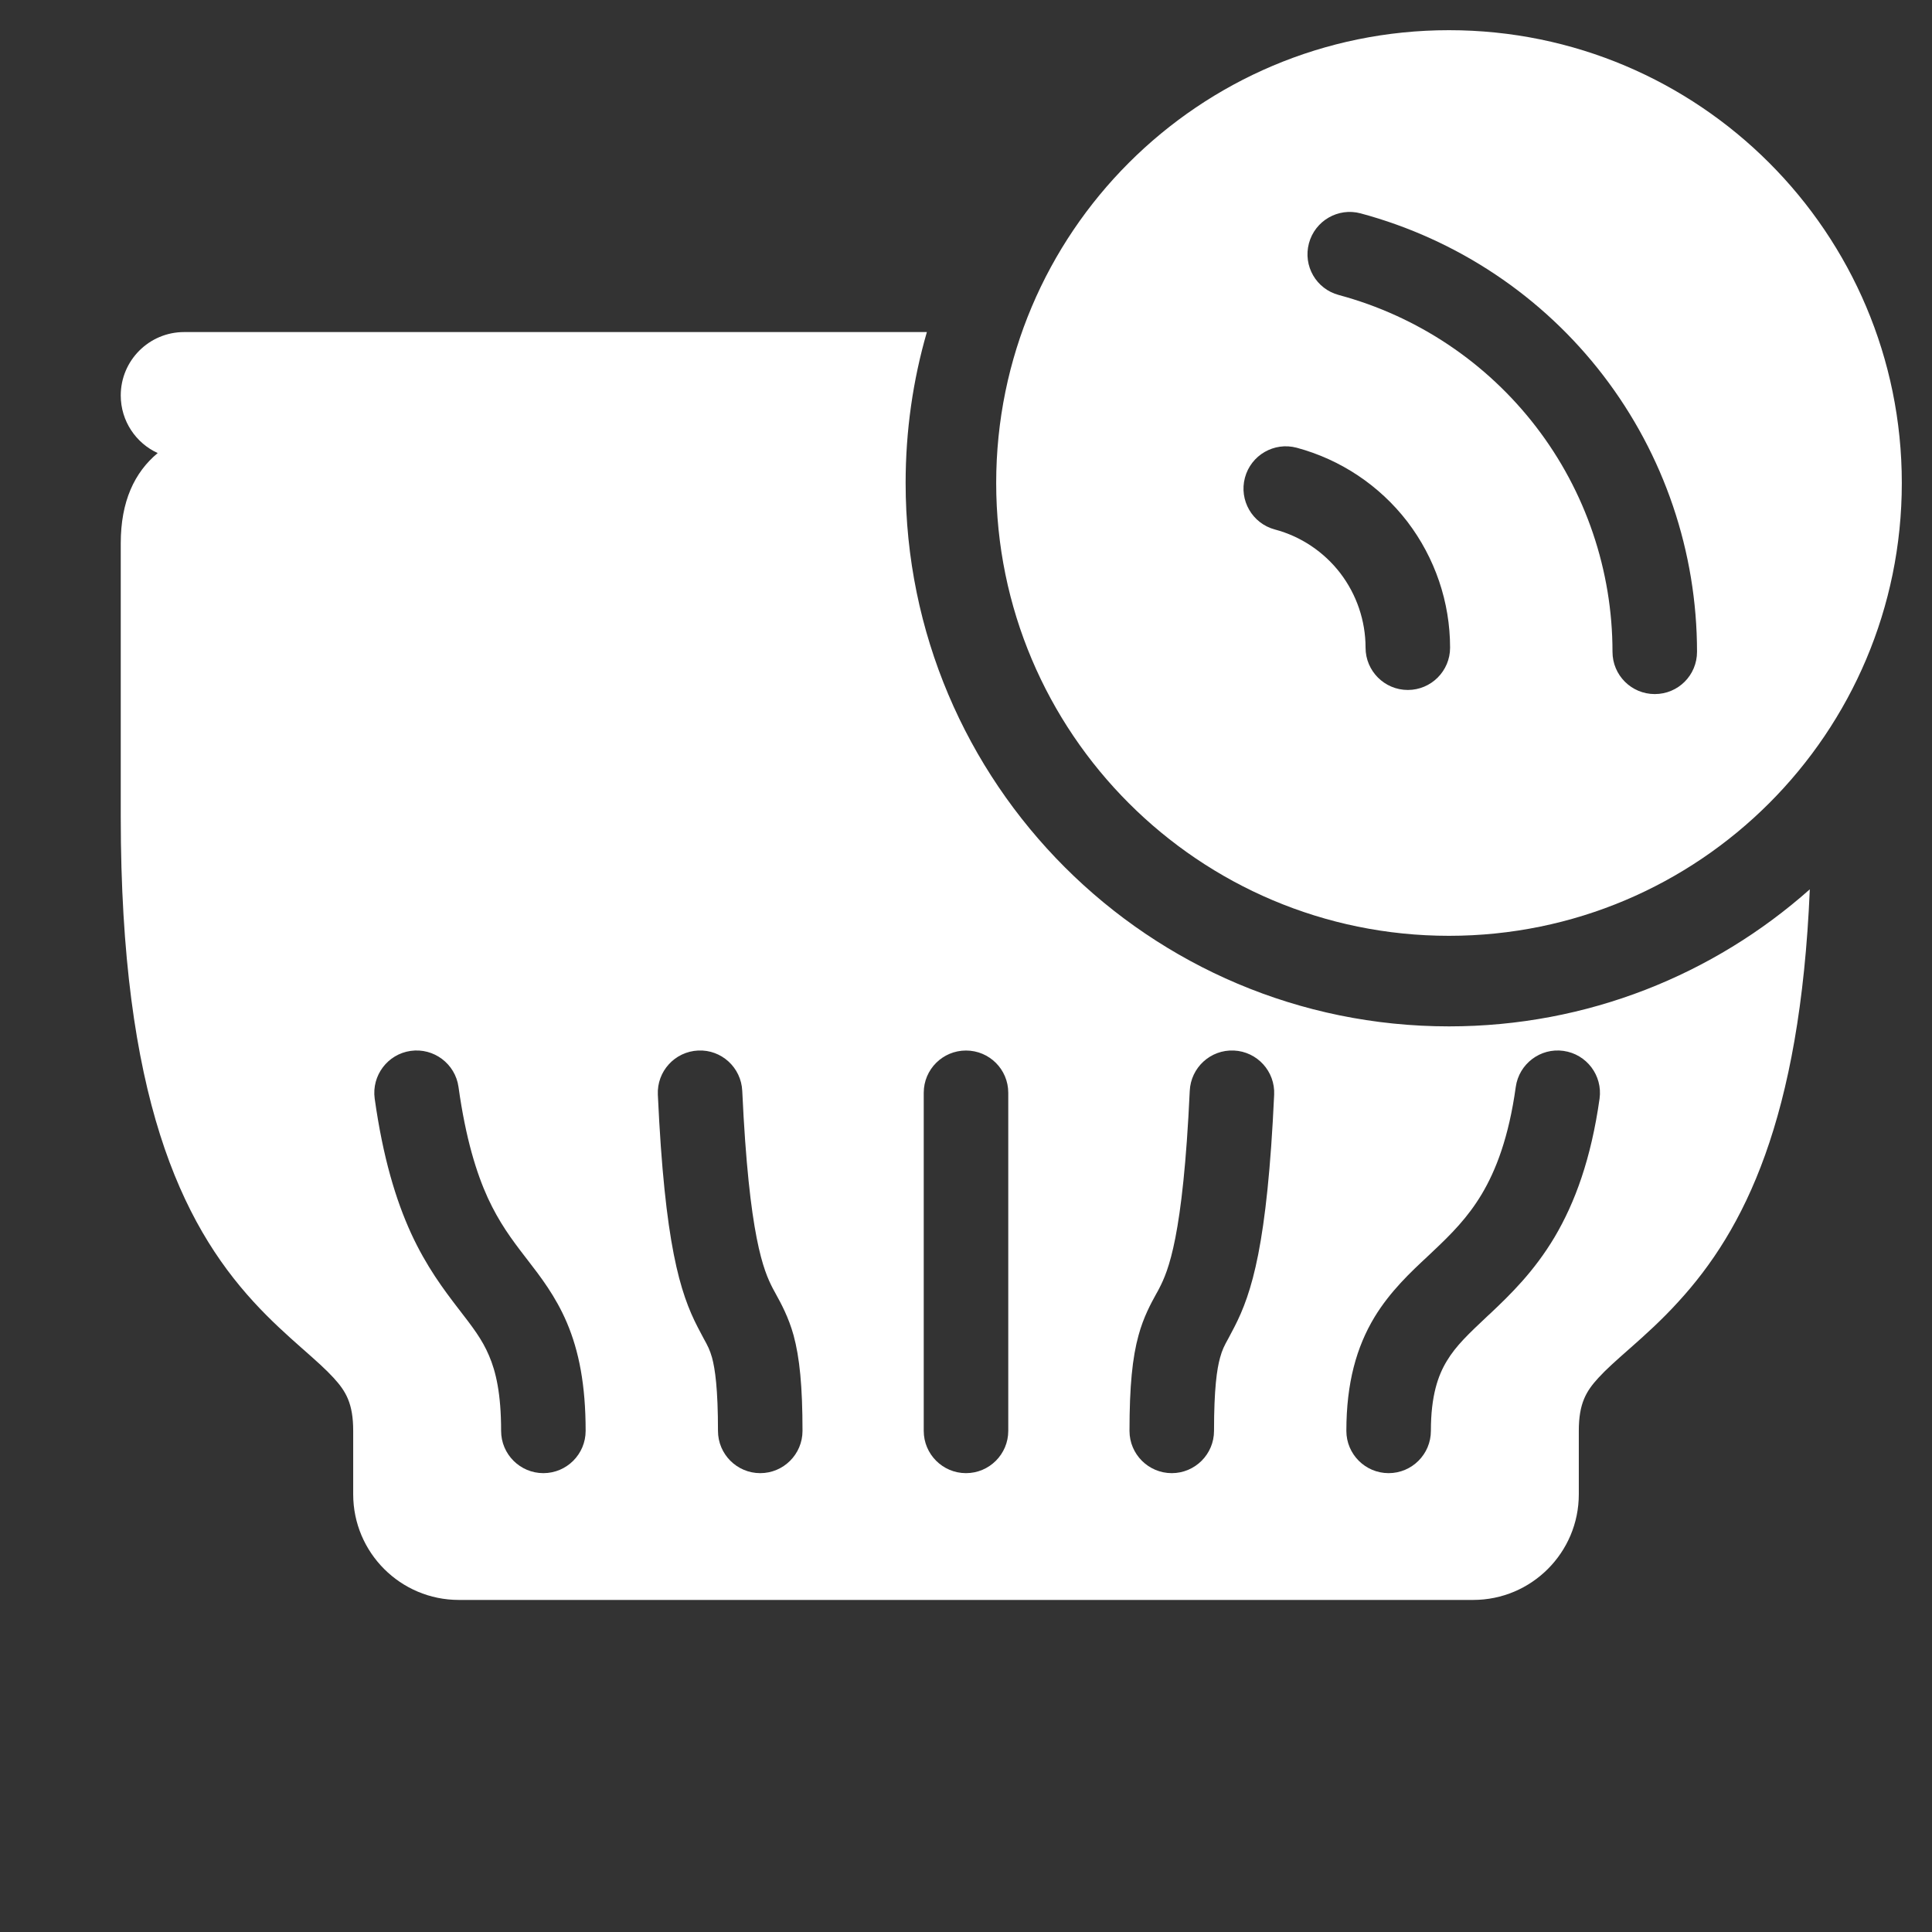 <svg width="16" height="16" viewBox="0 0 16 16" fill="none" xmlns="http://www.w3.org/2000/svg">
<rect x="0" y="0" width="16" height="16" fill="#333333" stroke="none"/>
<path fill-rule="evenodd" clip-rule="evenodd" d="M7.676 2.75H1.525C1.235 2.75 1 2.985 1 3.275C1 3.487 1.126 3.67 1.306 3.752C1.114 3.912 1 4.151 1 4.5V6.763C1 9.082 1.501 10.127 2.1 10.781C2.241 10.935 2.379 11.058 2.493 11.159L2.509 11.173C2.621 11.272 2.698 11.34 2.762 11.41C2.865 11.522 2.925 11.623 2.925 11.85L2.925 11.852V12.375C2.925 12.858 3.317 13.25 3.8 13.25H12.2C12.683 13.25 13.075 12.858 13.075 12.375V11.85C13.075 11.623 13.135 11.522 13.238 11.41C13.302 11.34 13.379 11.272 13.491 11.173L13.507 11.159C13.621 11.058 13.759 10.935 13.899 10.781C14.445 10.186 14.908 9.269 14.988 7.365C14.193 8.071 13.147 8.5 12 8.5C9.515 8.5 7.5 6.485 7.5 4C7.5 3.566 7.561 3.147 7.676 2.75ZM3.401 8.703C3.593 8.676 3.77 8.81 3.797 9.001C3.857 9.432 3.947 9.717 4.04 9.921C4.134 10.124 4.236 10.262 4.348 10.407L4.368 10.433C4.474 10.57 4.601 10.734 4.694 10.952C4.795 11.189 4.85 11.471 4.85 11.85C4.85 12.043 4.693 12.2 4.5 12.2C4.307 12.2 4.15 12.043 4.15 11.85C4.15 11.54 4.106 11.357 4.05 11.227C3.993 11.092 3.916 10.993 3.798 10.84L3.794 10.835C3.676 10.681 3.532 10.491 3.404 10.213C3.277 9.935 3.171 9.583 3.103 9.098C3.077 8.907 3.21 8.73 3.401 8.703ZM12.948 8.703C13.14 8.73 13.273 8.907 13.247 9.098C13.177 9.595 13.044 9.959 12.874 10.246C12.704 10.531 12.507 10.722 12.344 10.876L12.32 10.898C12.163 11.046 12.059 11.143 11.982 11.271C11.909 11.391 11.85 11.559 11.85 11.85C11.85 12.043 11.693 12.2 11.5 12.2C11.307 12.2 11.15 12.043 11.15 11.85C11.15 11.453 11.234 11.155 11.383 10.908C11.513 10.694 11.684 10.534 11.826 10.402L11.864 10.366C12.019 10.22 12.155 10.084 12.272 9.888C12.388 9.693 12.495 9.42 12.553 9.001C12.58 8.81 12.757 8.676 12.948 8.703ZM5.782 8.7C5.975 8.691 6.138 8.841 6.147 9.034C6.203 10.246 6.325 10.525 6.4 10.67C6.407 10.684 6.416 10.699 6.425 10.716C6.468 10.794 6.53 10.907 6.572 11.058C6.622 11.242 6.646 11.48 6.646 11.85C6.646 12.043 6.489 12.2 6.296 12.2C6.103 12.2 5.946 12.043 5.946 11.85C5.946 11.501 5.922 11.337 5.897 11.244C5.878 11.178 5.862 11.147 5.827 11.084C5.814 11.059 5.798 11.029 5.778 10.991C5.632 10.708 5.505 10.304 5.448 9.066C5.439 8.873 5.588 8.709 5.782 8.7ZM10.219 8.7C10.412 8.709 10.561 8.873 10.552 9.066C10.495 10.304 10.368 10.708 10.222 10.991C10.202 11.029 10.186 11.059 10.173 11.084C10.138 11.147 10.122 11.178 10.104 11.244C10.078 11.337 10.054 11.501 10.054 11.85C10.054 12.043 9.897 12.2 9.704 12.2C9.511 12.2 9.354 12.043 9.354 11.85C9.354 11.48 9.378 11.242 9.429 11.058C9.47 10.907 9.532 10.794 9.575 10.716C9.585 10.699 9.593 10.684 9.6 10.67C9.675 10.525 9.797 10.246 9.853 9.034C9.862 8.841 10.025 8.691 10.219 8.7ZM8 8.7C8.193 8.7 8.35 8.856 8.35 9.05V11.85C8.35 12.043 8.193 12.2 8 12.2C7.807 12.2 7.65 12.043 7.65 11.85V9.05C7.65 8.856 7.807 8.7 8 8.7Z" fill="white"/>
<path fill-rule="evenodd" clip-rule="evenodd" d="M15.75 4C15.75 6.071 14.071 7.75 12 7.75C9.929 7.75 8.25 6.071 8.25 4C8.25 1.929 9.929 0.25 12 0.25C14.071 0.25 15.75 1.929 15.75 4ZM10.31 3.956C10.36 3.769 10.552 3.658 10.739 3.708C11.103 3.806 11.425 4.021 11.655 4.32C11.884 4.62 12.009 4.986 12.009 5.364C12.009 5.557 11.852 5.714 11.659 5.714C11.466 5.714 11.309 5.557 11.309 5.364C11.309 5.141 11.235 4.924 11.1 4.747C10.964 4.57 10.773 4.442 10.558 4.385C10.371 4.335 10.26 4.143 10.31 3.956ZM11.268 1.767C11.082 1.717 10.89 1.828 10.84 2.015C10.79 2.202 10.9 2.393 11.087 2.443C11.738 2.618 12.312 3.002 12.722 3.536C13.132 4.07 13.354 4.725 13.354 5.398C13.354 5.592 13.511 5.748 13.704 5.748C13.898 5.748 14.054 5.592 14.054 5.398C14.054 4.571 13.781 3.766 13.278 3.11C12.774 2.453 12.068 1.982 11.268 1.767Z" fill="white"/>
</svg>
